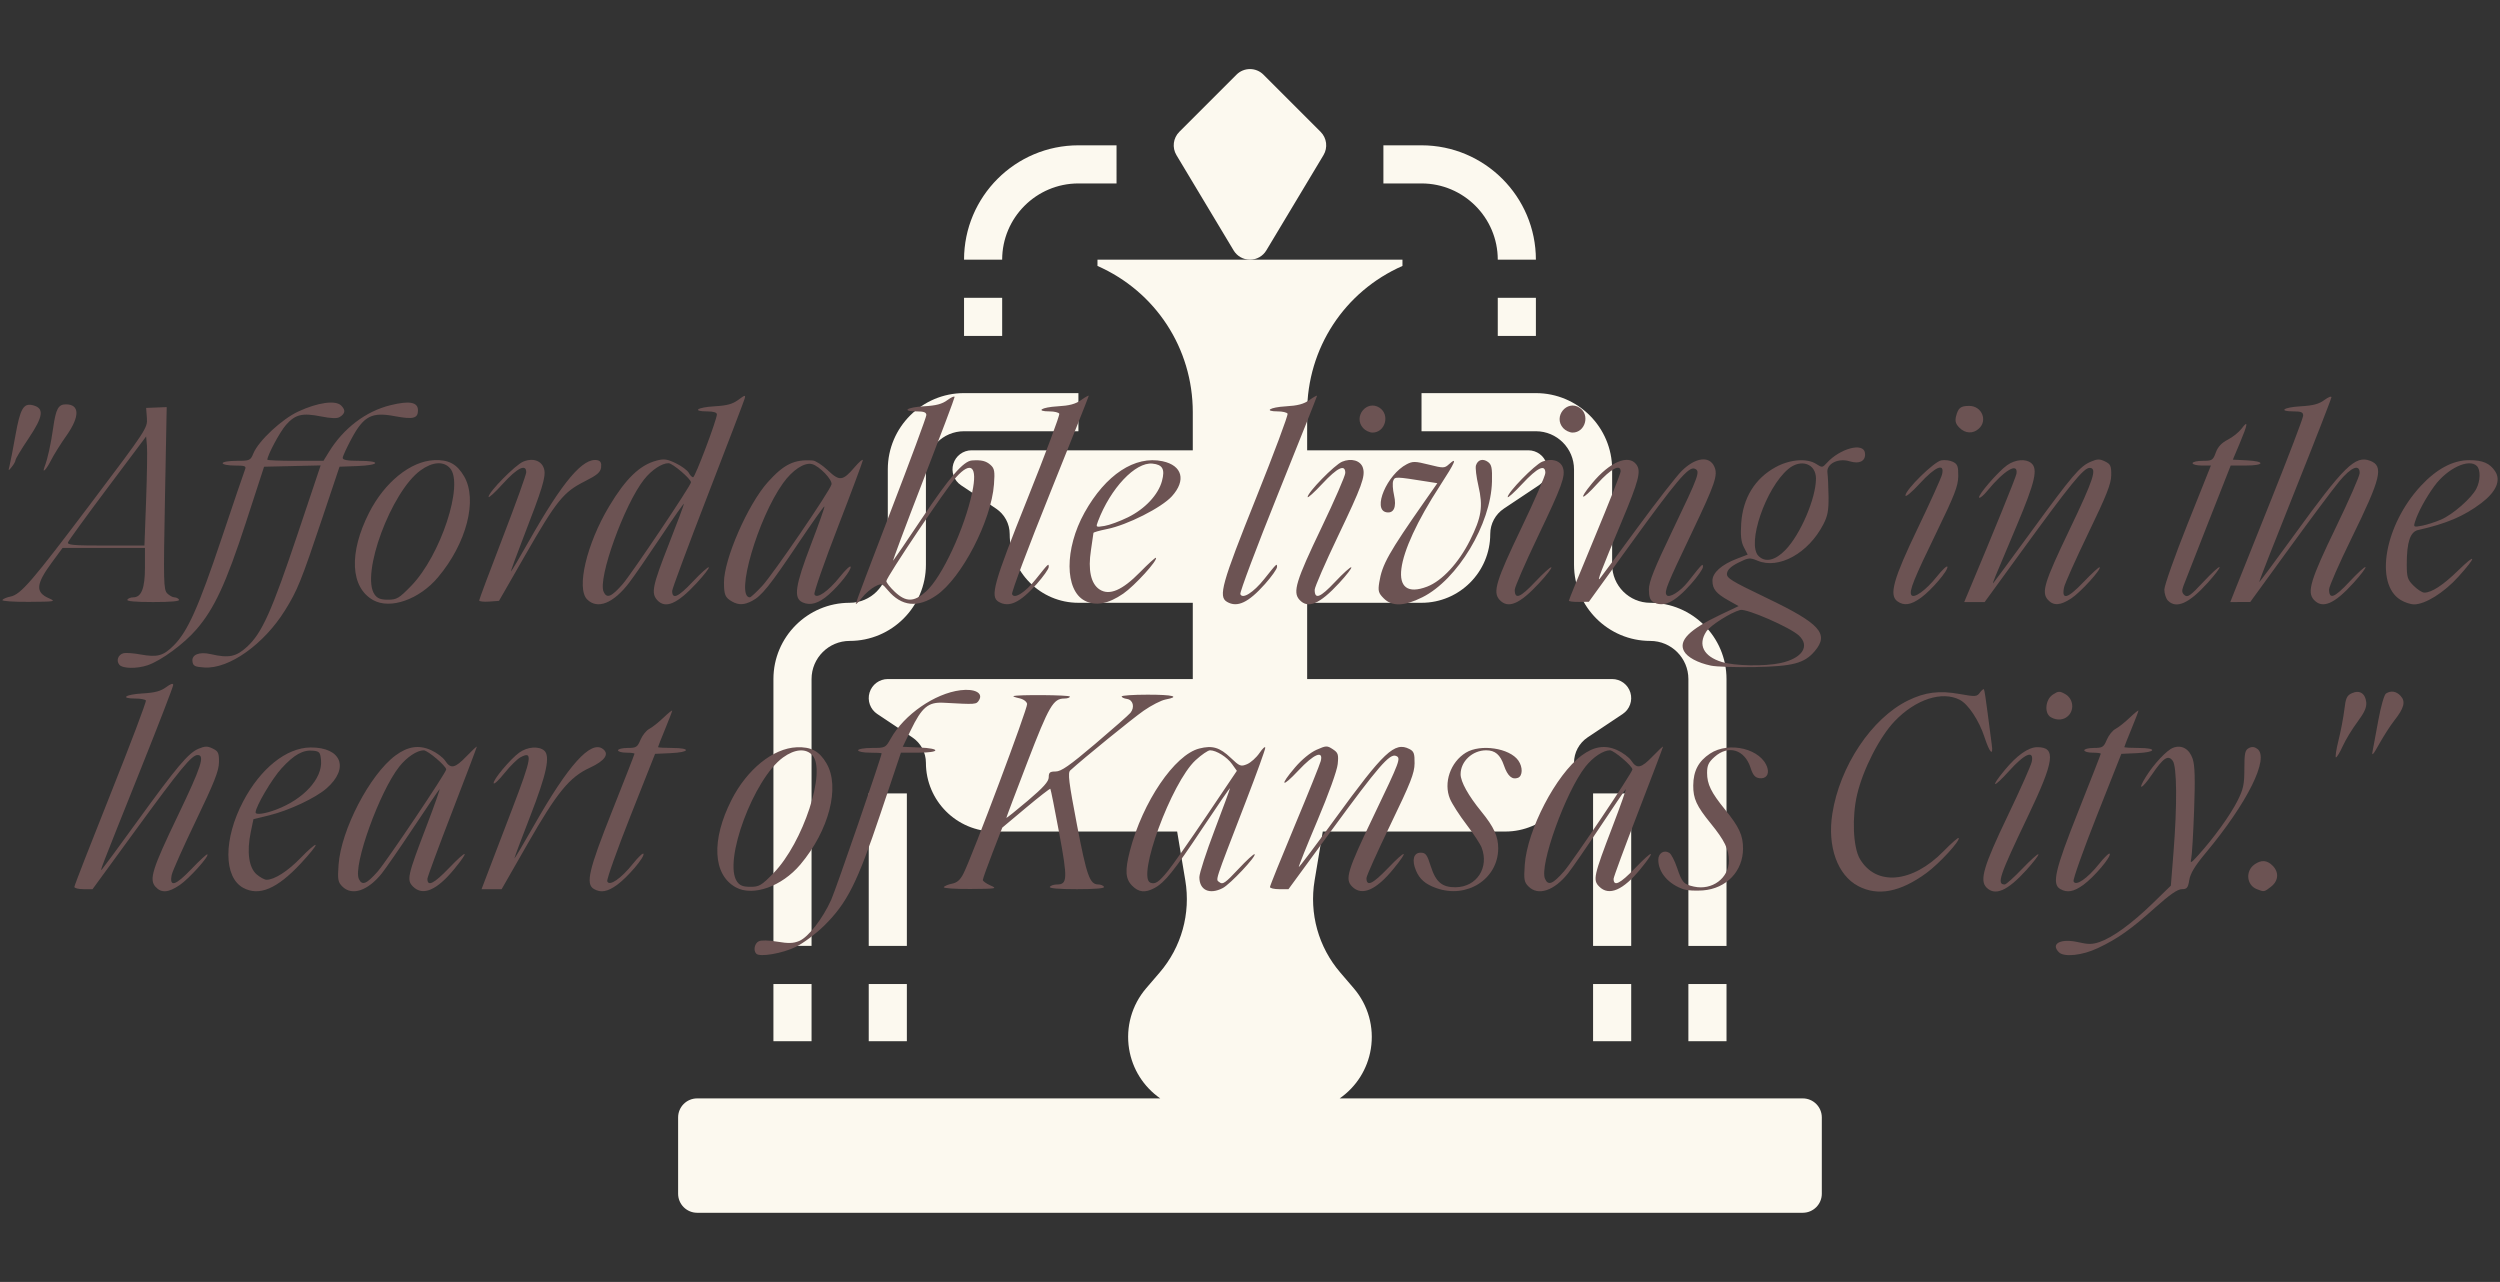 <?xml version="1.0" encoding="UTF-8" standalone="no"?>
<svg
   xmlns:svg="http://www.w3.org/2000/svg"
   xmlns="http://www.w3.org/2000/svg"
   xmlns:sodipodi="http://sodipodi.sourceforge.net/DTD/sodipodi-0.dtd"
   xmlns:inkscape="http://www.inkscape.org/namespaces/inkscape"
   viewBox="0 0 1062.212 544.661"
   height="544.661"
   width="1062.212"
   id="svg890"
   version="1.1"
   sodipodi:docname="affordable.svg"
   inkscape:version="1.1-dev (a1a64ec, 2020-05-08)">
  <rect x="0" y="0" width="1062.212" height="544.661" fill="#333333" stroke="none"/>
  <sodipodi:namedview
     fit-margin-bottom="1"
     fit-margin-right="1"
     fit-margin-left="1"
     lock-margins="true"
     fit-margin-top="1"
     pagecolor="#ffffff"
     bordercolor="#666666"
     borderopacity="1"
     objecttolerance="10"
     gridtolerance="10"
     guidetolerance="10"
     inkscape:pageopacity="0"
     inkscape:pageshadow="2"
     inkscape:window-width="1438"
     inkscape:window-height="694"
     id="namedview827"
     showgrid="false"
     inkscape:zoom="0.67029931"
     inkscape:cx="444.57751"
     inkscape:cy="297.42525"
     inkscape:window-x="0"
     inkscape:window-y="23"
     inkscape:window-maximized="0"
     inkscape:current-layer="svg890" />
  <defs
     id="defs894" />
  <g
     style="fill:#fcf9ef;fill-opacity:1"
     transform="matrix(8.099,0,0,8.099,271.924,13.149)"
     id="g1107">
    <path
       style="fill:#fcf9ef;fill-opacity:1"
       d="M 61,56 H 36.706 c 0.872,-0.605 1.463,-1.537 1.634,-2.594 0.186,-1.144 -0.141,-2.303 -0.894,-3.182 L 36.737,49.396 C 35.592,48.062 35.102,46.301 35.391,44.567 L 35.82,42 h 9.575 C 47.383,42 49,40.383 49,38.395 c 0,-0.538 0.268,-1.037 0.715,-1.336 l 1.84,-1.227 c 0.366,-0.244 0.53,-0.7 0.402,-1.122 C 51.829,34.288 51.44,34 51,34 H 35 v -4 h 6 c 1.988,0 3.605,-1.617 3.605,-3.605 0,-0.538 0.268,-1.037 0.715,-1.336 l 1.84,-1.227 c 0.366,-0.244 0.53,-0.7 0.402,-1.122 C 47.434,22.288 47.046,22 46.605,22 H 35 v -2.001 c 0,-3.35 1.953,-6.329 5,-7.671 V 12 h -8 -8 v 0.328 c 3.048,1.342 5,4.321 5,7.672 v 2 H 17.395 c -0.44,0 -0.829,0.288 -0.957,0.71 -0.128,0.422 0.036,0.878 0.402,1.122 l 1.84,1.227 c 0.447,0.299 0.715,0.798 0.715,1.336 0,1.988 1.617,3.605 3.605,3.605 h 6 v 4 H 13 c -0.44,0 -0.829,0.288 -0.957,0.71 -0.128,0.422 0.036,0.878 0.402,1.122 l 1.84,1.227 C 14.732,37.357 15,37.856 15,38.395 15,40.383 16.617,42 18.605,42 h 9.575 l 0.428,2.567 c 0.289,1.734 -0.201,3.495 -1.345,4.829 l -0.71,0.827 c -0.753,0.88 -1.079,2.039 -0.894,3.183 0.171,1.057 0.762,1.988 1.634,2.594 H 3 c -0.553,0 -1,0.447 -1,1 v 4 c 0,0.553 0.447,1 1,1 h 58 c 0.553,0 1,-0.447 1,-1 v -4 c 0,-0.553 -0.447,-1 -1,-1 z"
       id="path1060" />
    <path
       style="fill:#fcf9ef;fill-opacity:1"
       d="m 9,34 c 0,-1.103 0.897,-2 2,-2 2.206,0 4,-1.794 4,-4 v -5 c 0,-1.103 0.897,-2 2,-2 h 6 v -2 h -6 c -2.206,0 -4,1.794 -4,4 v 5 c 0,1.103 -0.897,2 -2,2 -2.206,0 -4,1.794 -4,4 v 14 h 2 z"
       id="path1062" />
    <path
       style="fill:#fcf9ef;fill-opacity:1"
       d="m 7,50 h 2 v 3 H 7 Z"
       id="path1064" />
    <path
       style="fill:#fcf9ef;fill-opacity:1"
       d="m 12,40 h 2 v 8 h -2 z"
       id="path1066" />
    <path
       style="fill:#fcf9ef;fill-opacity:1"
       d="m 12,50 h 2 v 3 h -2 z"
       id="path1068" />
    <path
       style="fill:#fcf9ef;fill-opacity:1"
       d="m 32.857,11.515 3,-5 c 0.236,-0.394 0.174,-0.897 -0.15,-1.222 l -3,-3 c -0.391,-0.391 -1.023,-0.391 -1.414,0 l -3,3 c -0.324,0.324 -0.387,0.828 -0.15,1.222 l 3,5 C 31.323,11.815 31.648,12 32,12 c 0.352,0 0.677,-0.185 0.857,-0.485 z"
       id="path1070" />
    <path
       style="fill:#fcf9ef;fill-opacity:1"
       d="m 41,19 v 2 h 6 c 1.103,0 2,0.897 2,2 v 5 c 0,2.206 1.794,4 4,4 1.103,0 2,0.897 2,2 v 14 h 2 V 34 c 0,-2.206 -1.794,-4 -4,-4 -1.103,0 -2,-0.897 -2,-2 v -5 c 0,-2.206 -1.794,-4 -4,-4 z"
       id="path1072" />
    <path
       style="fill:#fcf9ef;fill-opacity:1"
       d="m 55,50 h 2 v 3 h -2 z"
       id="path1074" />
    <path
       style="fill:#fcf9ef;fill-opacity:1"
       d="m 50,40 h 2 v 8 h -2 z"
       id="path1076" />
    <path
       style="fill:#fcf9ef;fill-opacity:1"
       d="m 50,50 h 2 v 3 h -2 z"
       id="path1078" />
    <path
       style="fill:#fcf9ef;fill-opacity:1"
       d="m 45,12 h 2 C 47,8.691 44.309,6 41,6 h -2 v 2 h 2 c 2.206,0 4,1.794 4,4 z"
       id="path1080" />
    <path
       style="fill:#fcf9ef;fill-opacity:1"
       d="m 45,14 h 2 v 2 h -2 z"
       id="path1082" />
    <path
       style="fill:#fcf9ef;fill-opacity:1"
       d="m 23,8 h 2 V 6 h -2 c -3.309,0 -6,2.691 -6,6 h 2 c 0,-2.206 1.794,-4 4,-4 z"
       id="path1084" />
    <path
       style="fill:#fcf9ef;fill-opacity:1"
       d="m 17,14 h 2 v 2 h -2 z"
       id="path1086" />
  </g>
  <g
     transform="translate(-22.486,148.182)"
     id="g896"
     style="fill:#6c5353;fill-opacity:1">
    <path
       id="path900"
       d="m 343.829,257.048 c -1.35,-1.374 -0.787,-4.34 1,-5.264 1.063,-0.549 4.156,-0.496 7.881,0.135 4.746,0.805 6.855,0.74 9.336,-0.288 3.899,-1.615 10.021,-9.502 13.626,-17.555 2.031,-4.537 21.407,-60.825 21.407,-62.188 0,-0.148 -2.25,-0.27 -5,-0.27 -2.75,0 -5,-0.45 -5,-1 0,-0.552 2.605,-1 5.816,-1 5.753,0 5.84,-0.044 8.085,-4.037 5.707,-10.153 18.676,-19.132 29.599,-20.49 6.101,-0.759 9.752,1.196 7.88,4.219 -1.15,1.858 -1.181,1.86 -15.048,1.094 -6.547,-0.362 -9.221,1.879 -13.98,11.715 l -3.387,7 7.017,0.294 c 9.342,0.391 9.027,2.206 -0.384,2.206 h -7.401 l -8.696,25.936 c -9.88,29.469 -14.166,37.973 -24.026,47.675 -3.416,3.361 -8.802,7.379 -11.968,8.928 -5.624,2.751 -15.262,4.414 -16.759,2.89 z m 553.45,-0.63 c -3.682,-3.682 0.832,-5.995 8.306,-4.257 4.146,0.964 5.946,0.944 8.98,-0.099 5.575,-1.917 13.766,-7.881 22.537,-16.411 l 7.745,-7.532 1.116,-14.052 c 1.608,-20.252 1.471,-36.586 -0.326,-39.007 -1.957,-2.635 -3.952,-1.302 -8.904,5.948 -4.28,6.267 -6.286,6.989 -2.536,0.913 3.339,-5.41 8.913,-11.364 11.593,-12.383 3.655,-1.39 6.933,0.472 8.341,4.739 0.918,2.781 1.076,8.557 0.596,21.812 -0.359,9.916 -0.909,19.154 -1.223,20.529 -0.505,2.211 -0.154,2.038 3.039,-1.5 6.542,-7.25 13.519,-16.907 16.551,-22.91 2.554,-5.056 2.985,-7.038 2.985,-13.715 0,-6.589 0.29,-7.96 1.862,-8.802 1.315,-0.704 2.384,-0.615 3.638,0.302 5.295,3.872 -4.189,22.975 -21.997,44.31 -4.495,5.385 -6.458,8.632 -6.904,11.419 -0.535,3.348 -0.981,3.895 -3.18,3.895 -1.78,0 -5.195,2.365 -11.238,7.782 -10.36,9.286 -15.996,13.27 -24.405,17.248 -6.656,3.149 -14.373,3.973 -16.576,1.771 z M 88.599,228.641 c -2.843,-3.141 -1.493,-7.464 9.442,-30.238 9.959,-20.741 11.606,-25.785 8.423,-25.785 -2.531,0 -7.218,5.682 -26.602,32.25 l -18.058,24.75 h -3.863 c -2.124,0 -3.863,-0.438 -3.863,-0.973 0,-0.535 6.953,-18.389 15.45,-39.676 8.498,-21.287 15.221,-39.074 14.941,-39.527 -0.28,-0.453 -2.283,-0.824 -4.45,-0.824 -6.751,0 -4.311,-1.753 3.016,-2.167 5.22,-0.295 7.717,-0.955 10,-2.643 1.998,-1.477 3.043,-1.805 3.043,-0.955 0,0.712 -6.123,16.588 -13.607,35.28 -17.898,44.701 -17.682,44.141 -16.598,42.985 0.516,-0.55 7.13,-9.55 14.699,-20 17.048,-23.537 21.964,-29.375 26.241,-31.162 2.799,-1.17 3.808,-1.184 6.062,-0.089 2.363,1.148 2.698,1.886 2.652,5.854 -0.041,3.63 -2.003,8.594 -9.783,24.759 -5.352,11.12 -9.987,21.496 -10.299,23.057 -1.078,5.39 1.581,4.62 8.3,-2.403 3.545,-3.706 6.633,-6.551 6.861,-6.323 0.814,0.814 -7.79,10.356 -11.773,13.057 -4.797,3.253 -7.784,3.479 -10.233,0.773 z m 37.242,0.412 c -8.404,-4.56 -8.428,-20.764 -0.053,-36.701 7.367,-14.019 18.389,-22.854 28.626,-22.946 13.138,-0.118 16.638,8.76 6.843,17.36 -4.655,4.087 -15.935,9.393 -24.385,11.47 l -6.707,1.648 -1.153,5.552 c -1.728,8.323 -0.79,15.049 2.493,17.873 1.476,1.27 3.379,2.309 4.227,2.309 3.368,0 9.126,-3.703 14.587,-9.381 3.158,-3.283 5.985,-5.726 6.282,-5.429 0.297,0.297 -2.568,3.868 -6.366,7.935 -10.019,10.729 -17.666,13.96 -24.394,10.309 z M 139.912,195.773 c 11.66,-4.43 19.614,-13.168 18.98,-20.852 -0.276,-3.352 -0.653,-3.842 -3.171,-4.13 -4.417,-0.505 -8.229,1.594 -13.633,7.507 -4.056,4.438 -11.009,16.257 -11.009,18.713 0,1.158 4.004,0.597 8.833,-1.238 z m 28.043,32.721 c -1.882,-1.882 -2.066,-2.934 -1.618,-9.25 1.052,-14.826 13.267,-38.306 24.137,-46.398 5.213,-3.88 9.927,-4.622 15.032,-2.364 2.422,1.071 5.169,3.115 6.103,4.542 2.383,3.637 4.173,3.26 9.141,-1.924 2.381,-2.485 4.329,-4.293 4.329,-4.02 0,0.274 -4.725,12.729 -10.5,27.679 -5.775,14.949 -10.5,27.757 -10.5,28.461 0,3.462 2.769,2.092 9.113,-4.509 7.808,-8.124 9.11,-8.005 2.41,0.219 -7.446,9.141 -13.472,11.739 -17.617,7.594 -2.774,-2.774 -2.388,-4.526 5.58,-25.341 3.565,-9.314 6.097,-16.514 5.626,-16 -0.471,0.514 -5.49,7.909 -11.154,16.434 -5.663,8.525 -11.662,17.207 -13.33,19.293 -5.92,7.405 -12.678,9.657 -16.752,5.583 z m 15.031,-6.424 c 3.753,-4.275 29.092,-42.003 29.092,-43.317 0,-1.446 -7.854,-8.135 -9.553,-8.135 -2.842,0 -7.2,2.9 -10.367,6.898 -8.42,10.631 -19.759,42.123 -17.194,47.753 1.352,2.968 3.282,2.199 8.021,-3.199 z m 91.842,7.468 c -3.606,-2.1 -2.2,-8.106 7.75,-33.127 5.225,-13.138 9.5,-24.092 9.5,-24.341 0,-0.249 -1.575,-0.453 -3.5,-0.453 -1.925,0 -3.5,-0.45 -3.5,-1 0,-0.55 1.823,-1 4.051,-1 3.676,0 4.185,-0.32 5.498,-3.464 0.796,-1.905 2.461,-3.983 3.699,-4.618 1.238,-0.635 3.939,-2.767 6.002,-4.739 2.062,-1.972 3.75,-3.33 3.75,-3.019 0,0.311 -1.35,3.839 -3,7.84 -1.65,4.001 -3,7.438 -3,7.638 0,0.199 2.7,0.362 6,0.362 8.162,0 7.638,1.836 -0.629,2.204 l -6.629,0.296 -10.436,26.36 c -5.74,14.498 -10.186,27.013 -9.879,27.811 0.867,2.26 5.858,-1.15 10.862,-7.421 2.312,-2.898 4.353,-4.821 4.536,-4.273 0.486,1.458 -6.707,9.912 -11.225,13.192 -4.079,2.962 -6.908,3.465 -9.85,1.751 z m 60.275,-0.71 c -9.754,-5.39 -10.468,-20.075 -1.807,-37.139 6.596,-12.996 17.65,-21.926 27.678,-22.362 6.114,-0.266 9.633,1.632 12.686,6.842 5.86,9.999 1.064,28.536 -11.12,42.98 -7.889,9.352 -20.181,13.688 -27.438,9.678 z m 16.107,-6.102 c 12.484,-12.838 22.511,-43.319 16.452,-50.014 -2.762,-3.052 -7.453,-2.695 -12.483,0.949 -12.485,9.044 -25.517,44.209 -19.545,52.736 1.183,1.689 2.552,2.223 5.701,2.223 3.742,0 4.701,-0.572 9.875,-5.893 z m 152.322,5.438 c -2.902,-2.902 -3.131,-6.529 -0.94,-14.94 5.395,-20.712 18.982,-40.712 29.467,-43.373 5.555,-1.41 8.663,-0.491 13.322,3.941 3.818,3.632 4.3,3.82 6.964,2.716 1.574,-0.652 3.958,-2.798 5.298,-4.77 1.339,-1.971 2.435,-2.955 2.435,-2.186 0,0.769 -3.657,10.886 -8.126,22.482 -13.963,36.227 -12.992,33.241 -11.265,34.675 1.294,1.074 2.5,0.223 7.936,-5.601 3.526,-3.777 6.644,-6.633 6.931,-6.347 0.828,0.828 -10.41,12.772 -13.54,14.391 -5.621,2.907 -9.936,0.89 -9.936,-4.644 0,-1.632 2.925,-10.65 6.5,-20.041 3.575,-9.39 6.5,-17.358 6.5,-17.707 0,-0.348 -5.229,7.24 -11.62,16.862 -12.195,18.361 -16.126,23.248 -20.58,25.581 -3.903,2.045 -6.556,1.749 -9.345,-1.04 z m 15.122,-6.205 c 2.02,-2.465 9.452,-13.064 16.515,-23.553 l 12.842,-19.071 -2.046,-2.873 c -2.142,-3.009 -6.683,-5.843 -9.361,-5.843 -0.865,0 -3.626,1.894 -6.137,4.208 -10.245,9.443 -25.143,49.967 -19.14,52.061 2.065,0.72 3.475,-0.228 7.327,-4.929 z m 78.329,6.566 c -3.14,-3.14 -2.062,-6.691 9.077,-29.906 11.398,-23.756 11.775,-24.772 9.52,-25.637 -2.685,-1.03 -7.496,4.53 -27.154,31.387 l -18.482,25.25 H 566.012 c -2.163,0 -3.933,-0.414 -3.933,-0.921 0,-0.507 4.713,-12.191 10.472,-25.966 5.76,-13.775 10.759,-26.185 11.108,-27.579 1.185,-4.722 -2.934,-2.98 -9.466,4.002 -7.179,7.674 -8.246,6.674 -1.413,-1.324 2.806,-3.284 6.46,-6.281 9.062,-7.432 4.11,-1.818 4.508,-1.833 6.916,-0.255 2.272,1.489 2.505,2.19 2.1,6.324 -0.268,2.737 -3.824,12.624 -8.646,24.038 -4.505,10.664 -8.054,19.525 -7.887,19.693 0.167,0.167 7.042,-8.963 15.278,-20.289 20.931,-28.786 25.429,-33.021 31.696,-29.853 1.923,0.972 2.269,1.922 2.219,6.106 -0.049,4.174 -1.665,8.277 -10.25,26.033 -5.605,11.593 -10.192,21.804 -10.192,22.691 0,3.804 2.579,2.622 9.113,-4.176 7.808,-8.124 9.11,-8.005 2.41,0.219 -7.446,9.141 -13.472,11.739 -17.617,7.594 z m 35.778,0.645 c -4.665,-1.664 -7.132,-3.805 -8.674,-7.529 -1.821,-4.396 -0.993,-7.523 1.991,-7.523 2.167,0 2.743,0.769 4.329,5.779 2.124,6.71 4.833,8.982 10.613,8.903 8.889,-0.123 14.241,-8.308 11.002,-16.827 -0.58,-1.527 -3.481,-5.943 -6.447,-9.815 -2.965,-3.872 -6.12,-8.784 -7.011,-10.917 -2.847,-6.814 0.184,-15.623 6.754,-19.628 6.243,-3.807 18.577,-1.949 22.294,3.358 1.949,2.783 1.861,6.558 -0.171,7.338 -2.456,0.942 -4.403,-0.764 -5.925,-5.19 -1.599,-4.652 -3.756,-6.501 -7.583,-6.501 -5.845,0 -10.856,4.694 -10.856,10.169 0,3.179 3.269,9.072 8.756,15.785 5.394,6.599 7.252,10.654 7.222,15.764 -0.075,13.001 -13.301,21.467 -26.294,16.833 z m 39.193,-0.675 c -1.882,-1.882 -2.066,-2.934 -1.618,-9.25 1.052,-14.826 13.267,-38.306 24.137,-46.398 5.213,-3.88 9.927,-4.622 15.032,-2.364 2.422,1.071 5.169,3.115 6.103,4.542 2.383,3.637 4.173,3.26 9.141,-1.924 2.381,-2.485 4.329,-4.293 4.329,-4.02 0,0.274 -4.725,12.729 -10.5,27.679 -5.775,14.949 -10.5,27.757 -10.5,28.461 0,3.462 2.769,2.092 9.113,-4.509 7.808,-8.124 9.11,-8.005 2.41,0.219 -7.446,9.141 -13.472,11.739 -17.617,7.594 -2.774,-2.774 -2.388,-4.526 5.58,-25.341 3.565,-9.314 6.097,-16.514 5.626,-16 -0.471,0.514 -5.49,7.909 -11.154,16.434 -5.663,8.525 -11.662,17.207 -13.33,19.293 -5.92,7.405 -12.678,9.657 -16.752,5.583 z m 15.031,-6.424 c 3.753,-4.275 29.092,-42.003 29.092,-43.317 0,-1.446 -7.854,-8.135 -9.553,-8.135 -2.842,0 -7.2,2.9 -10.367,6.898 -8.42,10.631 -19.759,42.123 -17.194,47.753 1.352,2.968 3.282,2.199 8.021,-3.199 z m 51.006,7.65 c -6.531,-2.126 -10.914,-7.179 -10.914,-12.584 0,-2.847 2.439,-4.364 4.707,-2.927 0.789,0.5 2.245,3.303 3.234,6.229 2.154,6.37 2.815,7.114 7.187,8.084 7.735,1.716 14.872,-3.577 14.872,-11.03 0,-4.787 -1.864,-8.604 -7.712,-15.788 -6.042,-7.423 -7.484,-10.555 -7.441,-16.157 0.048,-6.163 2.216,-10.28 7.125,-13.529 8.175,-5.41 21.988,-1.955 24.386,6.101 0.843,2.832 -0.678,4.733 -3.471,4.337 -1.786,-0.253 -2.707,-1.344 -3.661,-4.337 -2.499,-7.845 -9.44,-9.962 -15.348,-4.684 -2.534,2.264 -3.152,3.595 -3.152,6.786 0,4.781 1.724,8.312 7.561,15.483 6.057,7.442 7.712,11.01 7.712,16.631 0,9.652 -7.073,17.038 -17.055,17.808 -2.995,0.231 -6.609,0.041 -8.032,-0.422 z m 73.994,-1.43 c -8.782,-4.638 -13.129,-16.789 -10.975,-30.676 3.142,-20.251 16.747,-40.626 32.159,-48.161 7.289,-3.564 13.258,-4.312 21.969,-2.755 6.703,1.198 7.292,1.159 8.559,-0.574 0.748,-1.023 1.529,-1.668 1.734,-1.433 0.206,0.235 0.904,4.702 1.552,9.927 0.648,5.225 1.442,11.3 1.764,13.5 0.778,5.308 -0.9,3.617 -3.079,-3.105 -2.276,-7.019 -6.881,-13.977 -10.484,-15.84 -7.533,-3.895 -18.737,-0.242 -27.625,9.008 -6.41,6.671 -13.483,20.475 -16.011,31.246 -2.244,9.56 -1.705,22.393 1.145,27.273 6.871,11.765 22.285,10.385 35.562,-3.183 3.279,-3.351 6.162,-5.893 6.406,-5.648 0.954,0.954 -8.181,10.897 -13.709,14.922 -11.161,8.128 -20.599,9.92 -28.968,5.5 z m 54.554,0.647 c -3.049,-3.049 -1.268,-9.094 8.964,-30.421 5.324,-11.096 9.937,-21.463 10.252,-23.036 1.03,-5.148 -2.879,-3.57 -9.598,3.875 -6.845,7.584 -8.285,7.397 -1.964,-0.254 5.296,-6.411 10.127,-9.815 13.928,-9.815 8.095,0 7.3,5.73 -4.109,29.58 -12.059,25.209 -13.261,28.754 -9.752,28.754 0.585,0 3.934,-3 7.441,-6.666 3.508,-3.667 6.602,-6.442 6.875,-6.168 0.274,0.274 -2.027,3.289 -5.114,6.7 -7.979,8.817 -13.242,11.135 -16.922,7.454 z m 31.288,0.601 c -3.606,-2.1 -2.2,-8.106 7.75,-33.127 5.225,-13.138 9.5,-24.092 9.5,-24.341 0,-0.249 -1.575,-0.453 -3.5,-0.453 -1.925,0 -3.5,-0.45 -3.5,-1 0,-0.55 1.823,-1 4.051,-1 3.676,0 4.185,-0.32 5.498,-3.464 0.796,-1.905 2.461,-3.983 3.699,-4.618 1.238,-0.635 3.939,-2.767 6.002,-4.739 2.062,-1.972 3.75,-3.33 3.75,-3.019 0,0.311 -1.35,3.839 -3,7.84 -1.65,4.001 -3,7.438 -3,7.638 0,0.199 2.7,0.362 6,0.362 8.162,0 7.638,1.836 -0.628,2.204 l -6.629,0.296 -10.436,26.36 c -5.74,14.498 -10.186,27.013 -9.879,27.811 0.867,2.26 5.858,-1.15 10.863,-7.421 2.312,-2.898 4.353,-4.821 4.536,-4.273 0.486,1.458 -6.707,9.912 -11.226,13.192 -4.079,2.962 -6.909,3.465 -9.85,1.751 z m 83.477,0.04 c -4.333,-1.74 -4.834,-7.72 -0.879,-10.491 2.87,-2.01 5.279,-1.843 7.653,0.531 2.791,2.791 2.532,6.437 -0.635,8.927 -2.934,2.308 -2.954,2.312 -6.139,1.033 z m -751.834,-6.21 c 1.307,-3.438 6.059,-15.871 10.561,-27.63 8.492,-22.18 8.952,-25.013 3.591,-22.144 -1.372,0.734 -4.417,3.744 -6.767,6.689 -2.35,2.945 -4.425,4.896 -4.612,4.336 -0.437,-1.311 7.134,-10.367 10.921,-13.063 3.402,-2.423 8.149,-2.816 10.495,-0.869 2.749,2.282 1.121,9.926 -6.024,28.281 -3.607,9.267 -6.555,17.142 -6.552,17.5 0.004,0.358 3.819,-6.055 8.478,-14.252 14.451,-25.422 23.933,-35.937 29.04,-32.203 2.932,2.144 0.94,5.039 -5.515,8.019 -8.642,3.99 -13.91,10.438 -26.481,32.411 l -10.97,19.176 h -4.271 -4.271 z m 194.027,5.379 c 0.296,-0.479 1.881,-1.139 3.522,-1.468 2.168,-0.434 3.5,-1.631 4.87,-4.379 3.905,-7.831 27.334,-70.285 27.006,-71.988 -0.199,-1.034 -1.594,-2.047 -3.33,-2.418 -1.643,-0.352 -2.763,-0.753 -2.488,-0.891 1.39,-0.699 24,-0.522 24,0.188 0,0.455 -1.075,0.827 -2.389,0.827 -4.676,0 -6.467,3.081 -15.62,26.863 -4.945,12.85 -8.991,23.568 -8.991,23.818 0,0.25 4.05,-2.981 9,-7.181 6.773,-5.747 9,-8.237 9,-10.068 0,-2.028 0.492,-2.432 2.956,-2.432 2.321,0 5.922,-2.515 16.75,-11.7 7.586,-6.435 14.352,-12.398 15.034,-13.25 1.893,-2.366 1.097,-5.502 -1.49,-5.869 -1.238,-0.176 -2.25,-0.657 -2.25,-1.07 0,-0.413 4.95,-0.75 11,-0.75 10.932,0 14.07,0.842 7.638,2.048 -1.849,0.347 -6.012,2.474 -9.25,4.727 -4.763,3.314 -25.53,20.203 -31.235,25.402 -1.122,1.023 -0.649,4.87 2.839,23.095 4.188,21.881 5.439,25.368 9.104,25.368 0.982,0 2.064,0.45 2.404,1 0.399,0.646 -3.676,1 -11.5,1 -7.824,0 -11.899,-0.354 -11.5,-1 0.34,-0.55 1.701,-1 3.024,-1 4.443,0 4.541,-2.366 0.906,-21.943 -1.876,-10.104 -3.561,-18.521 -3.744,-18.704 -0.183,-0.183 -4.852,3.453 -10.376,8.08 l -10.043,8.413 -4.134,10.667 c -2.274,5.867 -4.134,11.075 -4.134,11.574 0,0.499 1.462,1.547 3.25,2.329 3.055,1.336 2.54,1.426 -8.559,1.503 -6.495,0.045 -11.567,-0.31 -11.271,-0.789 z M 1016.086,166.368 c 0.992,-3.987 2.106,-9.863 2.477,-13.057 0.568,-4.893 1.067,-5.987 3.172,-6.946 3.3,-1.504 5.75,0.038 6.139,3.863 0.216,2.125 -0.794,4.368 -3.751,8.33 -2.225,2.982 -5.026,7.591 -6.224,10.241 -1.198,2.65 -2.502,4.819 -2.897,4.819 -0.396,0 0.092,-3.263 1.083,-7.25 z m 14.454,4.75 c 0.329,-1.65 1.447,-7.676 2.485,-13.39 1.038,-5.714 2.488,-10.77 3.221,-11.235 2.172,-1.377 4.409,-1.001 6.268,1.053 2.159,2.385 1.444,5.116 -2.729,10.418 -1.665,2.115 -4.56,6.615 -6.434,10 -2.474,4.468 -3.244,5.332 -2.811,3.154 z m -136.712,-14.58 c -2.848,-1.659 -2.32,-7.5 0.865,-9.587 2.342,-1.535 2.89,-1.56 5.25,-0.242 3.251,1.816 4.021,6.272 1.555,8.997 -1.892,2.091 -4.94,2.421 -7.67,0.831 z M 73.184,134.245 c -1.441,-1.736 -0.505,-4.289 1.791,-4.889 0.967,-0.253 4.249,-0.008 7.295,0.544 7.102,1.287 9.587,0.607 14.036,-3.841 5.917,-5.917 10.486,-16.126 20.276,-45.307 5.099,-15.198 9.595,-28.421 9.991,-29.383 0.631,-1.532 0.085,-1.75 -4.387,-1.75 -2.809,0 -5.107,-0.45 -5.107,-1 0,-0.553 2.626,-1 5.879,-1 5.659,0 5.928,-0.118 7.192,-3.171 2.212,-5.341 12.078,-14.539 19.082,-17.789 8.304,-3.854 15.843,-4.901 18.215,-2.529 1.941,1.941 1.764,3.373 -0.603,4.866 -1.117,0.704 -3.588,0.628 -7.992,-0.248 -7.98,-1.586 -10.924,-0.861 -14.904,3.673 -2.57,2.927 -7.869,12.844 -7.869,14.726 0,0.259 5.363,0.471 11.918,0.471 h 11.918 l 2.306,-3.75 c 6.211,-10.099 15.671,-17.296 26.122,-19.875 8.139,-2.009 11.734,-1.342 11.734,2.176 0,3.446 -2.049,3.95 -9.976,2.454 -9.653,-1.821 -13.068,-0.041 -18.215,9.496 -2.078,3.85 -3.785,7.562 -3.793,8.25 -0.011,0.882 2.043,1.25 6.984,1.25 9.486,0 8.929,1.842 -0.667,2.208 l -7.667,0.292 -7.21,21.5 c -9.141,27.258 -10.628,30.942 -15.967,39.542 -8.935,14.392 -23.769,24.929 -34.162,24.266 -4.137,-0.264 -4.873,-0.631 -5.148,-2.564 -0.412,-2.903 2.931,-4.243 7.776,-3.116 7.652,1.78 10.796,1.142 15.43,-3.13 6.347,-5.851 10.421,-14.929 21.44,-47.777 l 9.821,-29.279 -12.02,0.279 -12.02,0.279 -7.705,23.657 c -8.44,25.913 -13.419,36.66 -21.091,45.523 -5.331,6.159 -15.044,13.278 -20.711,15.179 -4.626,1.552 -10.611,1.436 -11.996,-0.233 z m 676.221,0.381 c -5.584,-1.174 -10.019,-3.564 -11.4,-6.145 -2.412,-4.507 2.275,-9.208 15.389,-15.436 l 7.798,-3.703 -4.307,-2.414 c -5.254,-2.945 -6.807,-4.864 -6.807,-8.413 0,-3.34 3.863,-6.81 10.331,-9.28 l 4.641,-1.772 -1.606,-3.105 c -1.192,-2.305 -1.487,-4.925 -1.147,-10.173 0.698,-10.752 5.823,-19.096 14.697,-23.925 6.048,-3.291 13.325,-3.841 17.204,-1.3 2.435,1.595 2.645,1.575 4.466,-0.438 5.603,-6.192 15.565,-8.844 16.212,-4.317 0.489,3.425 -2.234,4.921 -6.546,3.598 -4.898,-1.503 -9.951,1.129 -9.393,4.893 0.197,1.332 0.408,5.797 0.467,9.922 0.087,6.032 -0.347,8.381 -2.215,12 -6.326,12.253 -18.899,19.205 -27.917,15.437 -3.304,-1.381 -3.851,-1.327 -8.118,0.792 -3.11,1.544 -4.678,2.996 -4.896,4.534 -0.287,2.022 1.514,3.142 17.016,10.578 22.559,10.821 26.471,15.15 20.308,22.473 -4.375,5.199 -9.279,6.508 -25.504,6.806 -7.975,0.146 -16.378,-0.129 -18.674,-0.611 z m 29.584,-1.082 c 9.198,-1.973 12.676,-7.156 7.84,-11.684 -3.712,-3.476 -22.287,-11.579 -24.94,-10.88 -4.061,1.071 -12.724,6.576 -14.42,9.165 -3.67,5.602 -1.169,10.551 6.533,12.924 5.537,1.706 18.131,1.946 24.987,0.475 z m 2.084,-48.04 c 6.391,-6.585 12.96,-21.907 12.994,-30.308 0.026,-6.406 -6.402,-8.625 -11.809,-4.076 -9.569,8.052 -17.692,31.842 -12.608,36.926 2.877,2.877 7.07,1.943 11.423,-2.542 z M 181.104,106.828 c -9.754,-5.39 -10.468,-20.075 -1.807,-37.139 6.596,-12.996 17.65,-21.926 27.678,-22.362 6.114,-0.266 9.633,1.632 12.686,6.842 5.86,9.999 1.064,28.536 -11.12,42.98 -7.889,9.352 -20.181,13.688 -27.438,9.678 z m 16.107,-6.102 c 12.484,-12.838 22.511,-43.319 16.452,-50.014 -2.762,-3.052 -7.453,-2.695 -12.483,0.949 -12.485,9.044 -25.517,44.209 -19.545,52.736 1.183,1.689 2.552,2.223 5.701,2.223 3.742,0 4.701,-0.572 9.875,-5.893 z m 74.744,5.769 c -4.675,-4.675 -0.211,-23.593 9.322,-39.513 7.046,-11.767 13.007,-17.534 20.093,-19.442 3.253,-0.876 4.527,-0.704 8.293,1.119 2.447,1.185 4.908,3.01 5.468,4.057 0.56,1.046 1.391,1.903 1.846,1.903 0.852,0 10.112,-24.512 10.105,-26.75 -0.002,-0.791 -1.472,-1.25 -4.004,-1.25 -6.796,0 -4.406,-1.751 2.957,-2.167 5.333,-0.301 7.703,-0.945 10.154,-2.757 2.874,-2.124 3.145,-2.172 2.679,-0.47 -0.285,1.042 -7.329,19.48 -15.654,40.974 -8.325,21.494 -15.136,39.805 -15.136,40.691 0,3.777 2.549,2.656 8.629,-3.794 3.518,-3.732 6.639,-6.542 6.936,-6.245 0.297,0.297 -2.031,3.317 -5.174,6.712 -8.215,8.873 -13.271,11.057 -16.737,7.228 -2.662,-2.941 -2.024,-6.044 4.845,-23.558 3.575,-9.116 6.5,-16.918 6.5,-17.338 0,-0.42 -4.332,5.758 -9.627,13.73 -5.295,7.972 -11.42,16.852 -13.612,19.732 -6.713,8.823 -13.494,11.53 -17.885,7.139 z m 15.031,-6.424 c 3.753,-4.275 29.092,-42.003 29.092,-43.317 0,-1.446 -7.854,-8.135 -9.553,-8.135 -2.842,0 -7.2,2.9 -10.367,6.898 -8.42,10.631 -19.759,42.123 -17.194,47.753 1.352,2.968 3.282,2.199 8.021,-3.199 z m 46.592,7.353 c -2.978,-1.689 -3.468,-2.831 -3.485,-8.129 -0.031,-9.865 10.182,-33.23 18.635,-42.632 6.859,-7.629 11.216,-9.731 19.058,-9.195 1.214,0.083 4.106,1.956 6.425,4.163 4.98,4.737 6.343,4.587 11.339,-1.25 1.94,-2.267 3.528,-3.64 3.528,-3.052 0,0.588 -4.748,13.335 -10.551,28.327 -5.803,14.992 -10.306,27.894 -10.008,28.672 0.851,2.218 5.891,-1.247 10.848,-7.459 2.312,-2.898 4.356,-4.814 4.541,-4.258 0.425,1.274 -4.745,7.849 -9.355,11.896 -4.217,3.703 -7.774,4.753 -11.049,3.261 -3.958,-1.803 -3.206,-6.966 3.599,-24.715 3.314,-8.644 5.868,-15.874 5.675,-16.066 -0.193,-0.193 -5.218,6.903 -11.168,15.768 -12.065,17.979 -15.54,22.3 -19.632,24.416 -3.331,1.723 -5.686,1.794 -8.401,0.254 z m 12.716,-6.605 c 4.527,-4.84 28.725,-40.259 29.482,-43.154 0.51,-1.95 -5.167,-7.875 -8.3,-8.662 -3.227,-0.81 -8.266,2.51 -12.269,8.084 -10.755,14.976 -20.504,48.531 -14.1,48.531 0.383,0 2.717,-2.16 5.186,-4.8 z m 39.795,7.555 c -0.006,-0.409 6.739,-18.27 14.989,-39.69 8.25,-21.42 15,-39.648 15,-40.506 0,-1.154 -1.042,-1.56 -4,-1.56 -6.796,0 -4.406,-1.751 2.957,-2.167 5.22,-0.295 7.717,-0.955 10,-2.643 1.674,-1.237 3.043,-1.827 3.043,-1.31 0,0.517 -6.048,16.569 -13.441,35.671 -7.393,19.102 -13.08,34.33 -12.64,33.84 0.441,-0.49 5.902,-8.514 12.135,-17.83 11.771,-17.593 17.683,-24.449 21.316,-24.719 3.977,-0.296 6.019,0.201 7.939,1.932 1.627,1.467 1.843,2.706 1.427,8.227 -1.167,15.523 -13.735,39.774 -24.423,47.128 -7.973,5.485 -14.852,4.775 -20.665,-2.133 -2.511,-2.984 -2.678,-3.031 -5.531,-1.556 -1.618,0.837 -4.102,2.993 -5.519,4.791 -1.417,1.798 -2.582,2.935 -2.588,2.526 z m 29.925,-5.316 c 6.752,-6.1 16.334,-26.747 19.574,-42.177 2.284,-10.876 -0.45,-13.391 -6.853,-6.304 -4.29,4.749 -29.657,42.516 -29.657,44.155 0,0.633 1.607,2.666 3.571,4.519 4.78,4.508 8.216,4.458 13.364,-0.193 z m 30.814,4.481 c -3.787,-2.205 -2.246,-7.719 12.286,-43.975 7.72,-19.26 13.768,-35.452 13.441,-35.981 -0.327,-0.53 -2.144,-0.963 -4.036,-0.963 -6.285,0 -3.555,-1.768 3.331,-2.157 5.034,-0.284 7.601,-0.972 10,-2.681 1.775,-1.264 3.228,-2.064 3.228,-1.778 0,0.286 -7.456,19.036 -16.569,41.667 -9.113,22.631 -16.321,41.793 -16.018,42.583 0.876,2.282 5.561,-0.654 10.085,-6.32 5.496,-6.883 5.502,-6.889 5.502,-5.213 0,0.825 -2.298,4.078 -5.106,7.229 -7.069,7.932 -11.767,10.14 -16.144,7.59 z m 36.622,-0.455 c -8.639,-4.41 -8.715,-22.086 -0.161,-37.465 8.968,-16.122 21.43,-24.327 33.152,-21.827 8.421,1.796 10.099,8.096 3.965,14.885 -4.372,4.839 -18.975,12.218 -27.578,13.936 -3.163,0.631 -5.75,1.367 -5.75,1.635 0,0.268 -0.478,3.57 -1.063,7.338 -1.308,8.429 -0.03,14.27 3.648,16.68 4.16,2.725 9.634,0.391 17.217,-7.343 3.495,-3.565 6.523,-6.313 6.729,-6.107 0.946,0.946 -9.026,11.901 -13.868,15.235 -6.338,4.365 -11.717,5.367 -16.29,3.033 z m 18.311,-35.481 c 7.231,-3.56 12.858,-9.569 14.431,-15.41 1.351,-5.018 0.282,-6.965 -4.06,-7.394 -7.236,-0.715 -17.785,10.459 -23.119,24.49 -0.976,2.568 -0.941,2.593 2.763,1.992 2.064,-0.335 6.557,-1.99 9.985,-3.677 z m 42.067,35.936 c -3.787,-2.205 -2.246,-7.719 12.286,-43.975 7.72,-19.26 13.768,-35.452 13.441,-35.981 -0.327,-0.53 -2.144,-0.963 -4.036,-0.963 -6.285,0 -3.555,-1.768 3.331,-2.157 5.034,-0.284 7.601,-0.972 10,-2.681 1.775,-1.264 3.228,-2.064 3.228,-1.778 0,0.286 -7.456,19.036 -16.569,41.667 -9.113,22.631 -16.321,41.793 -16.018,42.583 0.876,2.282 5.561,-0.654 10.085,-6.32 5.496,-6.883 5.502,-6.889 5.502,-5.213 0,0.825 -2.298,4.078 -5.106,7.229 -7.069,7.932 -11.767,10.14 -16.144,7.59 z m 30.77,-0.897 c -2.934,-3.242 -1.477,-8.005 9.365,-30.622 5.563,-11.605 10.115,-22.067 10.115,-23.25 0,-3.886 -3.286,-2.346 -9.734,4.562 -3.446,3.692 -6.266,6.244 -6.266,5.67 0,-1.966 11.418,-13.66 14.661,-15.015 3.918,-1.637 7.851,-0.48 8.828,2.597 1.127,3.552 -0.428,7.815 -10.617,29.107 -5.429,11.345 -9.872,21.569 -9.872,22.719 0,4.27 2.321,3.379 8.629,-3.313 3.518,-3.732 6.639,-6.542 6.936,-6.245 0.297,0.297 -2.031,3.317 -5.174,6.712 -8.324,8.991 -13.265,11.064 -16.871,7.079 z m 35.818,-0.593 c -2.236,-2.236 -2.485,-3.115 -1.908,-6.75 1.213,-7.643 3.95,-12.526 19.438,-34.679 l 5.243,-7.5 -4.306,-0.681 c -13.566,-2.147 -13.741,-2.151 -14.434,-0.346 -0.365,0.951 -0.21,3.708 0.343,6.127 1.156,5.051 -0.112,7.853 -3.282,7.251 -6.042,-1.146 0.3,-16.076 8.666,-20.402 2.547,-1.317 3.582,-1.299 9.41,0.165 6.202,1.558 6.652,1.55 8.525,-0.145 3.753,-3.397 2.73,-0.934 -3.753,9.032 -19.773,30.396 -22.208,49.326 -5.525,42.955 6.336,-2.42 13.417,-10.054 18.213,-19.636 4.929,-9.848 5.633,-14.405 3.587,-23.227 -0.879,-3.789 -1.346,-7.68 -1.039,-8.648 0.776,-2.443 2.944,-3.058 5.135,-1.455 1.522,1.113 1.818,2.575 1.68,8.292 -0.435,18.08 -14.646,41.722 -29.559,49.174 -7.768,3.882 -12.881,4.029 -16.436,0.474 z m 49.182,0.593 c -2.934,-3.242 -1.477,-8.005 9.365,-30.622 5.563,-11.605 10.115,-22.067 10.115,-23.25 0,-3.886 -3.286,-2.346 -9.734,4.562 -3.446,3.692 -6.266,6.244 -6.266,5.67 0,-1.966 11.418,-13.66 14.661,-15.015 3.918,-1.637 7.851,-0.48 8.828,2.597 1.127,3.552 -0.428,7.815 -10.617,29.107 -5.429,11.345 -9.872,21.569 -9.872,22.719 0,4.27 2.321,3.379 8.629,-3.313 3.518,-3.732 6.639,-6.542 6.936,-6.245 0.297,0.297 -2.031,3.317 -5.174,6.712 -8.324,8.991 -13.265,11.064 -16.871,7.079 z m 65.23,0.897 c -1.228,-0.715 -1.75,-2.275 -1.75,-5.225 0,-3.272 2.223,-8.839 10.01,-25.067 11.421,-23.801 11.963,-25.317 9.406,-26.299 -2.568,-0.985 -7.801,5.208 -27.916,33.038 l -17,23.52 -4.25,0.056 c -2.337,0.031 -4.25,-0.208 -4.25,-0.531 0,-0.323 4.95,-12.474 11,-27.003 6.05,-14.529 11,-27.09 11,-27.913 0,-3.362 -4.122,-1.186 -9.92,5.239 -6.691,7.414 -8.372,7.255 -2.204,-0.208 7.512,-9.091 15.491,-12.459 18.822,-7.945 2.076,2.814 1.028,6.854 -6.336,24.417 -8.732,20.825 -10.624,25.791 -9.125,23.942 0.695,-0.857 7.849,-10.539 15.897,-21.516 8.049,-10.977 16.487,-21.811 18.751,-24.075 5.778,-5.778 11.761,-6.616 13.889,-1.946 1.665,3.653 0.487,7.102 -9.763,28.596 -10.491,21.999 -11.477,24.436 -10.519,25.987 0.97,1.569 5.798,-1.384 9.094,-5.563 6.172,-7.824 6.368,-8.019 6.391,-6.374 0.012,0.853 -2.275,4.128 -5.084,7.279 -7.069,7.932 -11.767,10.14 -16.144,7.59 z m 103.799,-0.261 c -3.591,-2.626 -1.671,-9.465 8.75,-31.159 5.284,-11 9.902,-21.238 10.263,-22.75 1.196,-5.013 -2.824,-3.36 -9.472,3.895 -3.349,3.655 -6.089,5.947 -6.089,5.095 0,-2.451 12.14,-14.369 15.222,-14.944 1.497,-0.279 3.747,0.011 5,0.644 1.924,0.972 2.268,1.922 2.218,6.106 -0.05,4.14 -1.556,8.032 -9.164,23.68 -9.734,20.02 -11.792,25.131 -10.779,26.771 1.052,1.702 6.203,-1.996 10.792,-7.747 2.312,-2.898 4.353,-4.821 4.536,-4.273 0.486,1.458 -6.707,9.912 -11.226,13.192 -4.278,3.106 -7.241,3.546 -10.051,1.491 z m 63.972,-0.637 c -2.826,-3.122 -1.501,-7.437 9.035,-29.422 10.473,-21.856 12.023,-26.6 8.689,-26.6 -2.524,0 -8.102,6.836 -28.764,35.25 l -15.816,21.75 h -4.346 -4.346 l 1.577,-3.75 c 10.957,-26.053 20.34,-49.14 20.611,-50.714 0.89,-5.164 -5.158,-1.608 -12.481,7.339 -1.52,1.857 -3.033,3.105 -3.364,2.774 -0.806,-0.806 7.991,-11.02 11.871,-13.783 3.457,-2.462 7.914,-2.857 10.259,-0.911 2.949,2.447 1.692,7.902 -6.083,26.388 -4.2,9.986 -8.297,19.732 -9.105,21.657 -0.808,1.925 -1.243,3.275 -0.967,3 0.276,-0.275 7.568,-10.175 16.205,-22 17.664,-24.185 20.614,-27.643 25.299,-29.652 2.751,-1.18 3.743,-1.196 6,-0.099 2.366,1.149 2.697,1.884 2.651,5.871 -0.042,3.655 -1.974,8.534 -9.761,24.649 -5.34,11.051 -9.974,21.419 -10.298,23.041 -1.101,5.507 1.506,4.785 8.277,-2.292 3.545,-3.706 6.639,-6.545 6.875,-6.309 0.82,0.82 -8.065,10.587 -11.991,13.182 -4.722,3.121 -7.613,3.303 -10.029,0.633 z m 51.051,0.406 c -0.864,-0.864 -1.566,-3.002 -1.56,-4.75 0.01,-1.748 4.459,-14.316 9.895,-27.929 l 9.883,-24.75 h -3.895 c -2.142,0 -3.895,-0.45 -3.895,-1 0,-0.55 1.935,-1 4.299,-1 4.009,0 4.385,-0.237 5.57,-3.516 0.878,-2.429 2.452,-4.118 5.092,-5.465 2.101,-1.072 4.755,-3.202 5.898,-4.734 2.895,-3.882 2.642,-1.913 -0.805,6.243 l -2.946,6.971 5.946,0.298 c 7.984,0.4 7.614,2.202 -0.452,2.202 h -6.398 l -9.553,24.25 c -5.254,13.338 -10.001,25.453 -10.548,26.923 -0.769,2.067 -0.651,2.957 0.519,3.929 1.277,1.06 2.513,0.185 7.924,-5.611 3.526,-3.777 6.644,-6.633 6.931,-6.347 0.286,0.286 -2.005,3.311 -5.092,6.722 -7.892,8.721 -13.246,11.13 -16.813,7.564 z m 61.949,-0.406 c -2.984,-3.297 -1.401,-8.491 9.375,-30.757 5.558,-11.484 10.105,-21.867 10.105,-23.073 0,-4.034 -3.65,-2.527 -8.713,3.596 -2.633,3.183 -12.211,16.007 -21.286,28.496 l -16.5,22.708 -4.235,0.004 -4.235,0.004 1.878,-4.75 c 1.033,-2.612 8.001,-20.043 15.485,-38.735 7.484,-18.693 13.607,-34.78 13.607,-35.751 0,-1.392 -0.845,-1.765 -4,-1.765 -6.796,0 -4.406,-1.751 2.957,-2.167 5.22,-0.295 7.717,-0.955 10,-2.643 1.673,-1.237 3.043,-1.785 3.043,-1.216 0,0.568 -6.966,18.441 -15.48,39.717 -8.514,21.276 -15.376,38.776 -15.25,38.888 0.126,0.113 6.755,-8.802 14.73,-19.809 21.424,-29.571 26.133,-34.189 32.424,-31.798 5.904,2.245 4.713,7.209 -7.904,32.956 -5.236,10.685 -9.52,20.446 -9.52,21.691 0,4.451 2.245,3.621 8.591,-3.178 3.5,-3.75 6.598,-6.584 6.885,-6.298 0.286,0.286 -2.005,3.311 -5.092,6.722 -8.15,9.006 -13.237,11.165 -16.864,7.158 z m 36.881,0.081 c -11.204,-6.832 -6.801,-31.829 8.522,-48.385 6.744,-7.287 13.71,-11.003 20.624,-11.003 5.759,0 8.761,1.3 11.043,4.783 2.521,3.848 0.369,8.714 -5.971,13.501 -7.352,5.551 -14.74,8.693 -26.824,11.41 -3.321,0.747 -4.781,5.142 -4.789,14.419 0,5.663 0.301,6.634 2.917,9.25 1.608,1.608 3.655,2.923 4.55,2.923 3.099,0 8.056,-3.238 14.277,-9.326 7.953,-7.783 8.112,-6.209 0.252,2.499 -6.197,6.866 -14.152,11.83 -18.948,11.823 -1.405,-0.002 -3.948,-0.854 -5.652,-1.893 z m 17.109,-34.107 c 5.048,-2.164 12.956,-9.063 15.066,-13.144 1.737,-3.36 1.845,-8.029 0.223,-9.652 -3.359,-3.359 -12.59,1 -18.079,8.536 -3.638,4.995 -6.955,11.121 -8.202,15.145 -0.707,2.282 -0.584,2.353 2.912,1.697 2.007,-0.377 5.643,-1.539 8.079,-2.583 z M 23.499,106.747 c 0.296,-0.479 1.817,-1.127 3.381,-1.439 4.435,-0.887 8.995,-6.173 34.521,-40.021 23.357,-30.97 23.816,-31.671 23.5,-35.869 l -0.322,-4.281 4.369,-0.175 4.369,-0.175 -0.735,38.727 c -0.676,35.604 -0.599,38.864 0.953,40.416 0.928,0.928 2.304,1.688 3.058,1.688 0.753,0 1.648,0.45 1.988,1 0.398,0.645 -3.509,1 -11,1 -7.491,0 -11.398,-0.355 -11,-1 0.34,-0.55 1.466,-1 2.502,-1 3.5,0 4.998,-3.812 4.998,-12.723 v -8.277 h -17.502 -17.502 l -4.511,6.128 c -6.849,9.304 -7.134,12.711 -1.273,15.272 3.108,1.358 2.64,1.441 -8.521,1.519 -6.495,0.045 -11.567,-0.31 -11.271,-0.789 z m 61.065,-42.379 c 0.387,-10.588 0.548,-21.02 0.359,-23.184 l -0.344,-3.934 -16.306,21.746 c -8.968,11.961 -16.554,22.393 -16.857,23.184 -0.466,1.214 2.013,1.437 15.946,1.437 h 16.498 z M 226.089,106.925 c 0.006,-0.444 4.506,-12.466 10,-26.714 5.494,-14.249 9.99,-26.736 9.99,-27.75 0,-3.722 -3.866,-1.815 -9.92,4.893 -3.344,3.705 -6.08,6.206 -6.08,5.557 0,-2.017 11.33,-13.532 14.702,-14.941 4.215,-1.762 8.004,-0.369 8.92,3.279 0.777,3.096 -0.776,8.174 -8.906,29.12 -3.042,7.838 -5.381,14.25 -5.197,14.25 0.184,0 3.578,-5.737 7.542,-12.75 14.461,-25.578 23.178,-35.858 29.247,-34.489 1.285,0.29 1.719,1.16 1.5,3.006 -0.248,2.093 -1.629,3.265 -7.106,6.032 -8.943,4.519 -11.876,8.175 -25.24,31.465 l -11.038,19.236 -4.212,0.307 c -2.317,0.169 -4.207,-0.056 -4.202,-0.5 z M 26.566,49.618 c 0.35,-1.375 1.47,-7.171 2.49,-12.88 2.029,-11.359 3.416,-13.74 7.422,-12.734 4.884,1.226 4.435,4.734 -1.788,13.991 -3.087,4.591 -5.612,8.774 -5.612,9.295 0,0.521 -0.708,1.82 -1.574,2.888 -1.517,1.871 -1.551,1.851 -0.938,-0.559 z m 14.85,0.563 c 1.308,-3.408 2.674,-9.574 3.653,-16.485 1.159,-8.183 2.18,-10.077 5.432,-10.077 5.881,0 5.958,5.193 0.199,13.321 -2.408,3.399 -5.342,8.092 -6.52,10.429 -2.005,3.979 -3.984,5.992 -2.764,2.813 z M 601.659,33.706 c -4.376,-4.836 1.558,-12.193 6.973,-8.645 4.548,2.98 2.416,10.557 -2.97,10.557 -1.25,0 -3.052,-0.86 -4.004,-1.912 z m 85,0 c -4.376,-4.836 1.558,-12.193 6.973,-8.645 4.548,2.98 2.416,10.557 -2.97,10.557 -1.25,0 -3.052,-0.86 -4.004,-1.912 z m 168.333,-0.175 c -1.542,-1.542 -1.915,-2.782 -1.429,-4.75 0.906,-3.669 1.941,-4.497 5.624,-4.497 5.34,0 7.933,6.176 4.063,9.678 -2.486,2.25 -5.746,2.08 -8.258,-0.432 z"
       style="fill:#6c5353;fill-opacity:1" />
  </g>
</svg>
